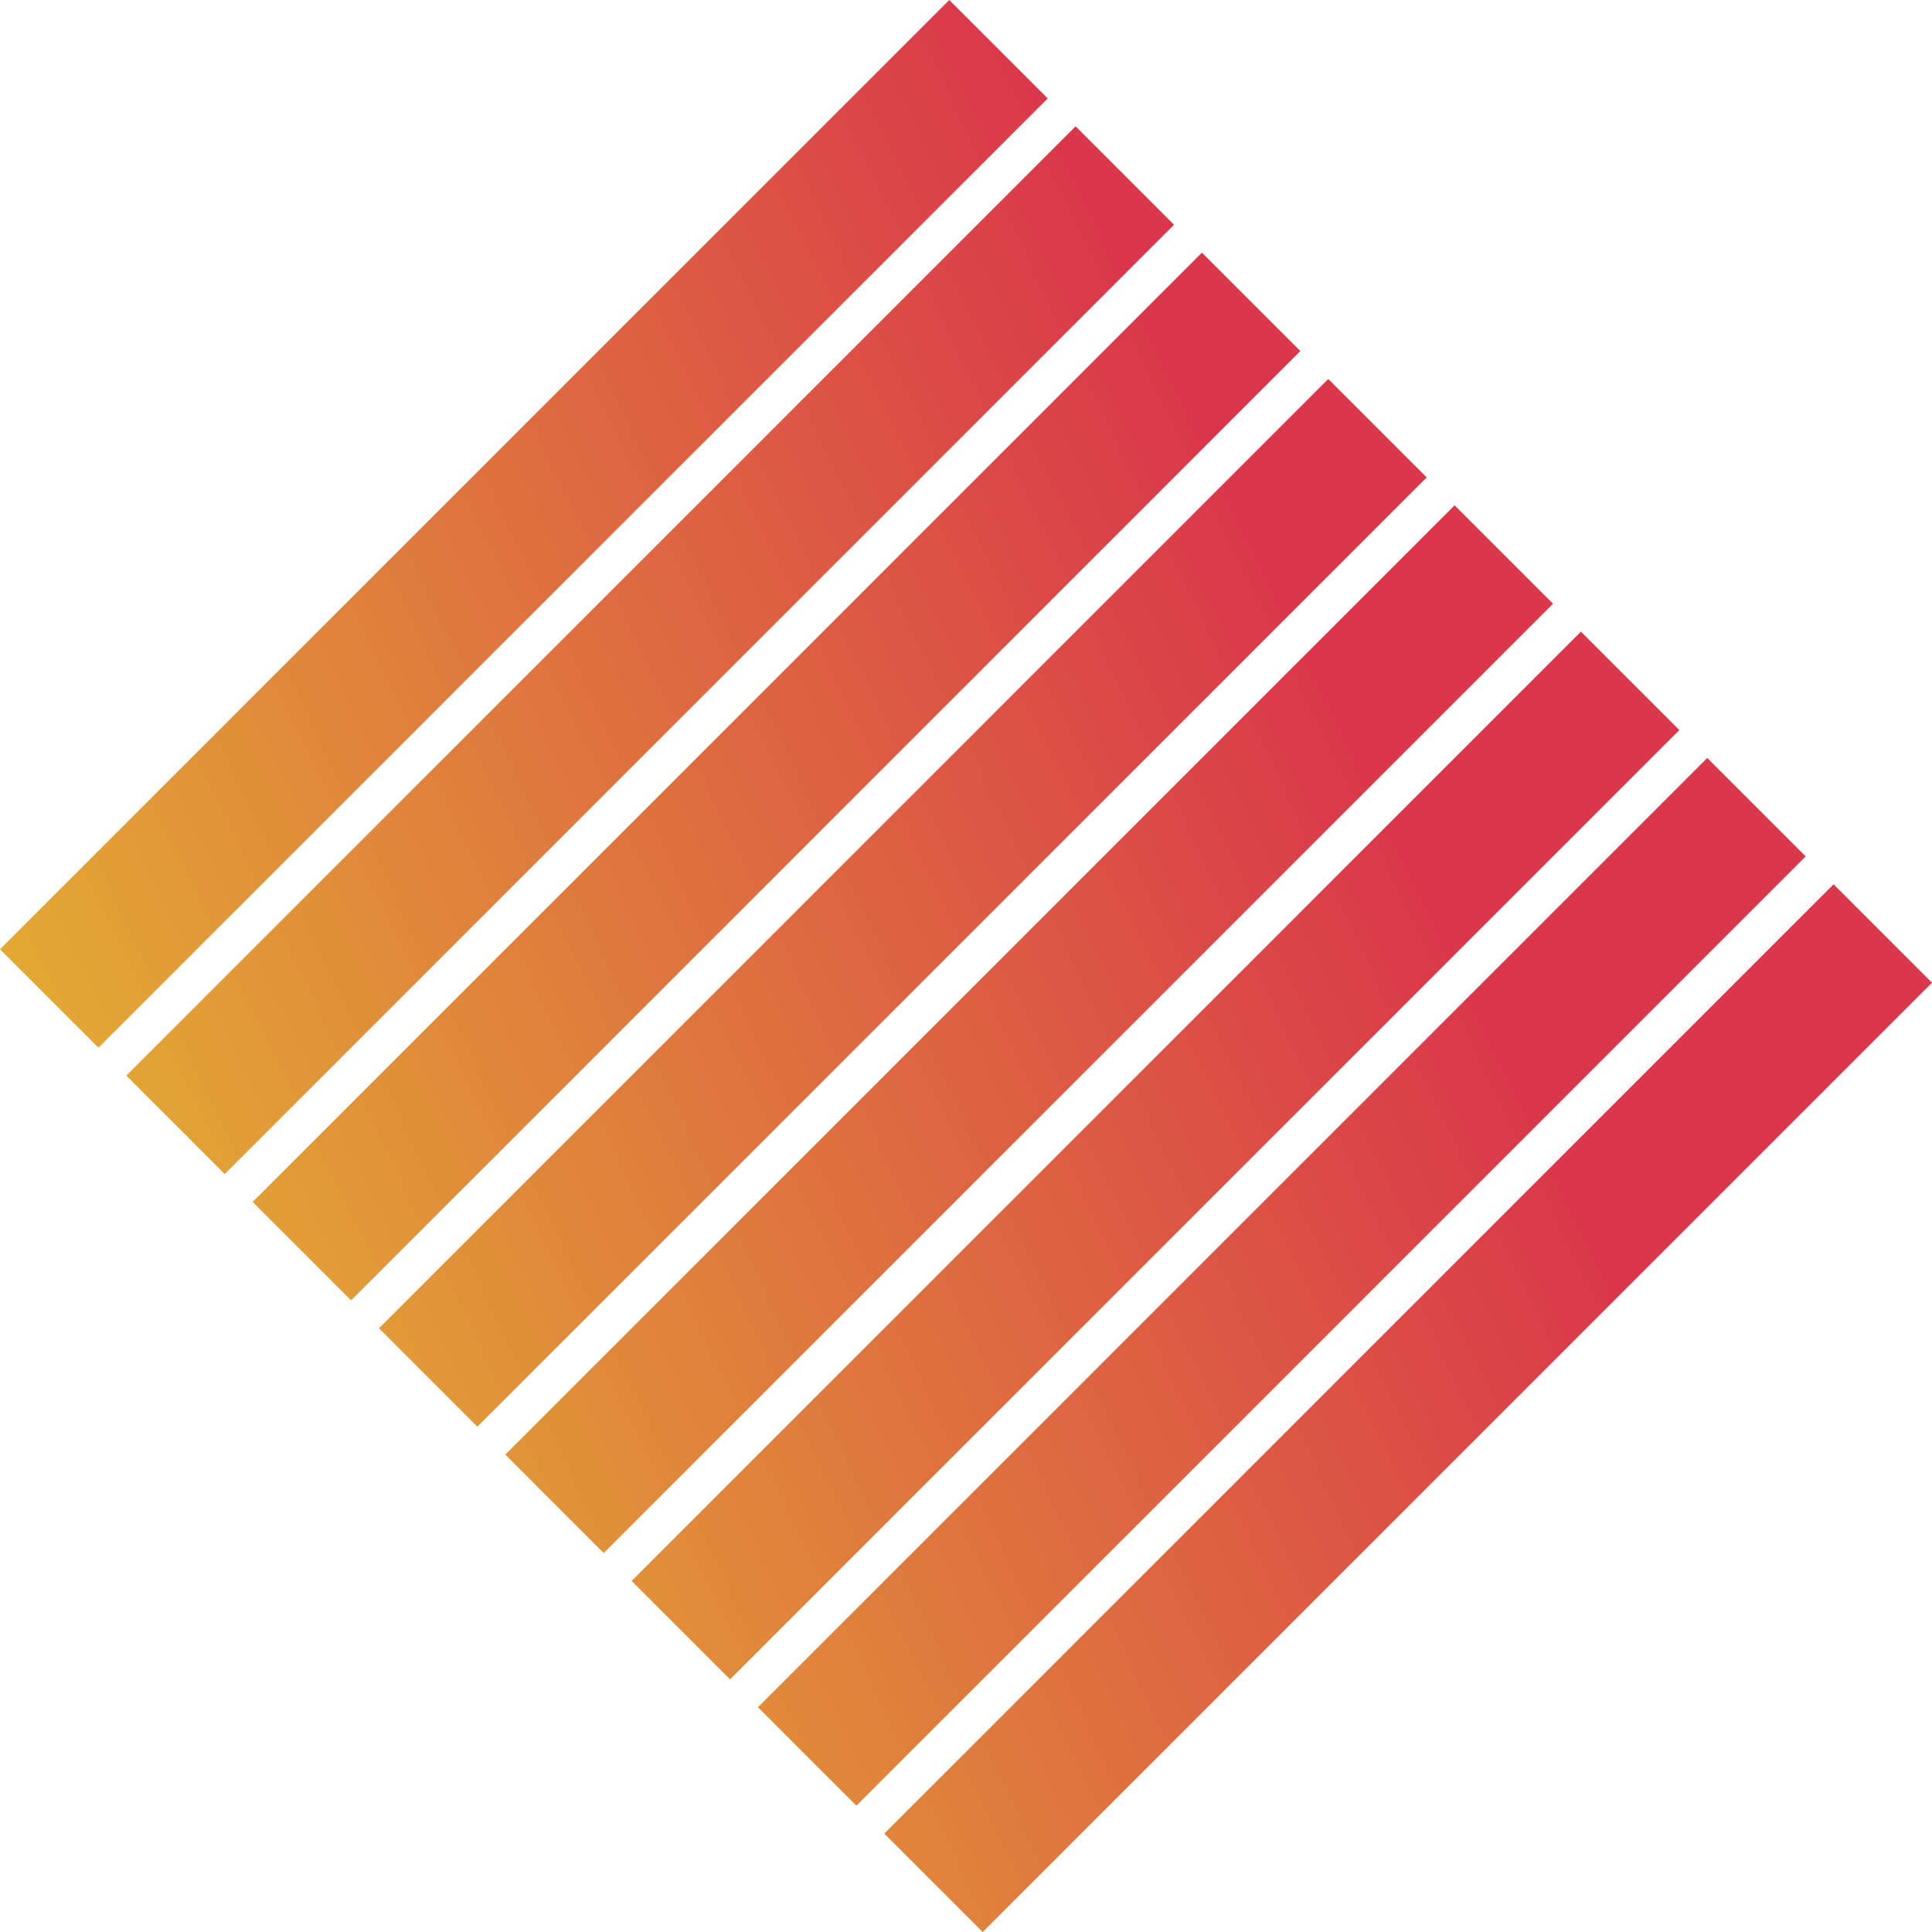 <?xml version="1.0" encoding="UTF-8"?>
<svg id="Calque_1" data-name="Calque 1" xmlns="http://www.w3.org/2000/svg" xmlns:xlink="http://www.w3.org/1999/xlink" viewBox="0 0 3448.68 3448.68">
  <defs>
    <style>
      .cls-1 {
        fill: url(#Dégradé_sans_nom_59-3);
      }

      .cls-2 {
        fill: url(#Dégradé_sans_nom_59-7);
      }

      .cls-3 {
        fill: url(#Dégradé_sans_nom_59-6);
      }

      .cls-4 {
        fill: url(#Dégradé_sans_nom_59-5);
      }

      .cls-5 {
        fill: url(#Dégradé_sans_nom_59-4);
      }

      .cls-6 {
        fill: url(#Dégradé_sans_nom_59);
      }

      .cls-7 {
        fill: url(#Dégradé_sans_nom_59-8);
      }

      .cls-8 {
        fill: url(#Dégradé_sans_nom_59-2);
      }
    </style>
    <linearGradient id="Dégradé_sans_nom_59" data-name="Dégradé sans nom 59" x1="1974.86" y1="433.52" x2="-395.93" y2="1577.17" gradientTransform="translate(935.09 -387.33) rotate(45)" gradientUnits="userSpaceOnUse">
      <stop offset="0" stop-color="#da384a"/>
      <stop offset="1" stop-color="#e4b831"/>
    </linearGradient>
    <linearGradient id="Dégradé_sans_nom_59-2" data-name="Dégradé sans nom 59" x1="2105.67" y1="704.69" x2="-265.11" y2="1848.34" gradientTransform="translate(1160.59 -480.73) rotate(45)" xlink:href="#Dégradé_sans_nom_59"/>
    <linearGradient id="Dégradé_sans_nom_59-3" data-name="Dégradé sans nom 59" x1="2236.48" y1="975.87" x2="-134.3" y2="2119.52" gradientTransform="translate(1386.09 -574.14) rotate(45)" xlink:href="#Dégradé_sans_nom_59"/>
    <linearGradient id="Dégradé_sans_nom_59-4" data-name="Dégradé sans nom 59" x1="2367.3" y1="1247.04" x2="-3.48" y2="2390.7" gradientTransform="translate(1611.59 -667.54) rotate(45)" xlink:href="#Dégradé_sans_nom_59"/>
    <linearGradient id="Dégradé_sans_nom_59-5" data-name="Dégradé sans nom 59" x1="2498.11" y1="1518.22" x2="127.33" y2="2661.87" gradientTransform="translate(1837.09 -760.95) rotate(45)" xlink:href="#Dégradé_sans_nom_59"/>
    <linearGradient id="Dégradé_sans_nom_59-6" data-name="Dégradé sans nom 59" x1="2628.93" y1="1789.4" x2="258.14" y2="2933.05" gradientTransform="translate(2062.59 -854.35) rotate(45)" xlink:href="#Dégradé_sans_nom_59"/>
    <linearGradient id="Dégradé_sans_nom_59-7" data-name="Dégradé sans nom 59" x1="2759.74" y1="2060.57" x2="388.96" y2="3204.22" gradientTransform="translate(2288.09 -947.76) rotate(45)" xlink:href="#Dégradé_sans_nom_59"/>
    <linearGradient id="Dégradé_sans_nom_59-8" data-name="Dégradé sans nom 59" x1="2890.55" y1="2331.75" x2="519.77" y2="3475.4" gradientTransform="translate(2513.59 -1041.16) rotate(45)" xlink:href="#Dégradé_sans_nom_59"/>
  </defs>
  <rect class="cls-6" x="-263.1" y="810.86" width="2396.38" height="248.46" transform="translate(-387.33 935.09) rotate(-45)"/>
  <rect class="cls-8" x="-37.6" y="1036.36" width="2396.38" height="248.46" transform="translate(-480.73 1160.59) rotate(-45)"/>
  <rect class="cls-1" x="187.9" y="1261.86" width="2396.38" height="248.46" transform="translate(-574.14 1386.09) rotate(-45)"/>
  <rect class="cls-5" x="413.4" y="1487.36" width="2396.38" height="248.46" transform="translate(-667.54 1611.59) rotate(-45)"/>
  <rect class="cls-4" x="638.9" y="1712.86" width="2396.38" height="248.46" transform="translate(-760.95 1837.09) rotate(-45)"/>
  <rect class="cls-3" x="864.4" y="1938.36" width="2396.38" height="248.46" transform="translate(-854.35 2062.59) rotate(-45)"/>
  <rect class="cls-2" x="1089.9" y="2163.86" width="2396.38" height="248.46" transform="translate(-947.76 2288.09) rotate(-45)"/>
  <rect class="cls-7" x="1315.4" y="2389.36" width="2396.38" height="248.46" transform="translate(-1041.16 2513.59) rotate(-45)"/>
</svg>